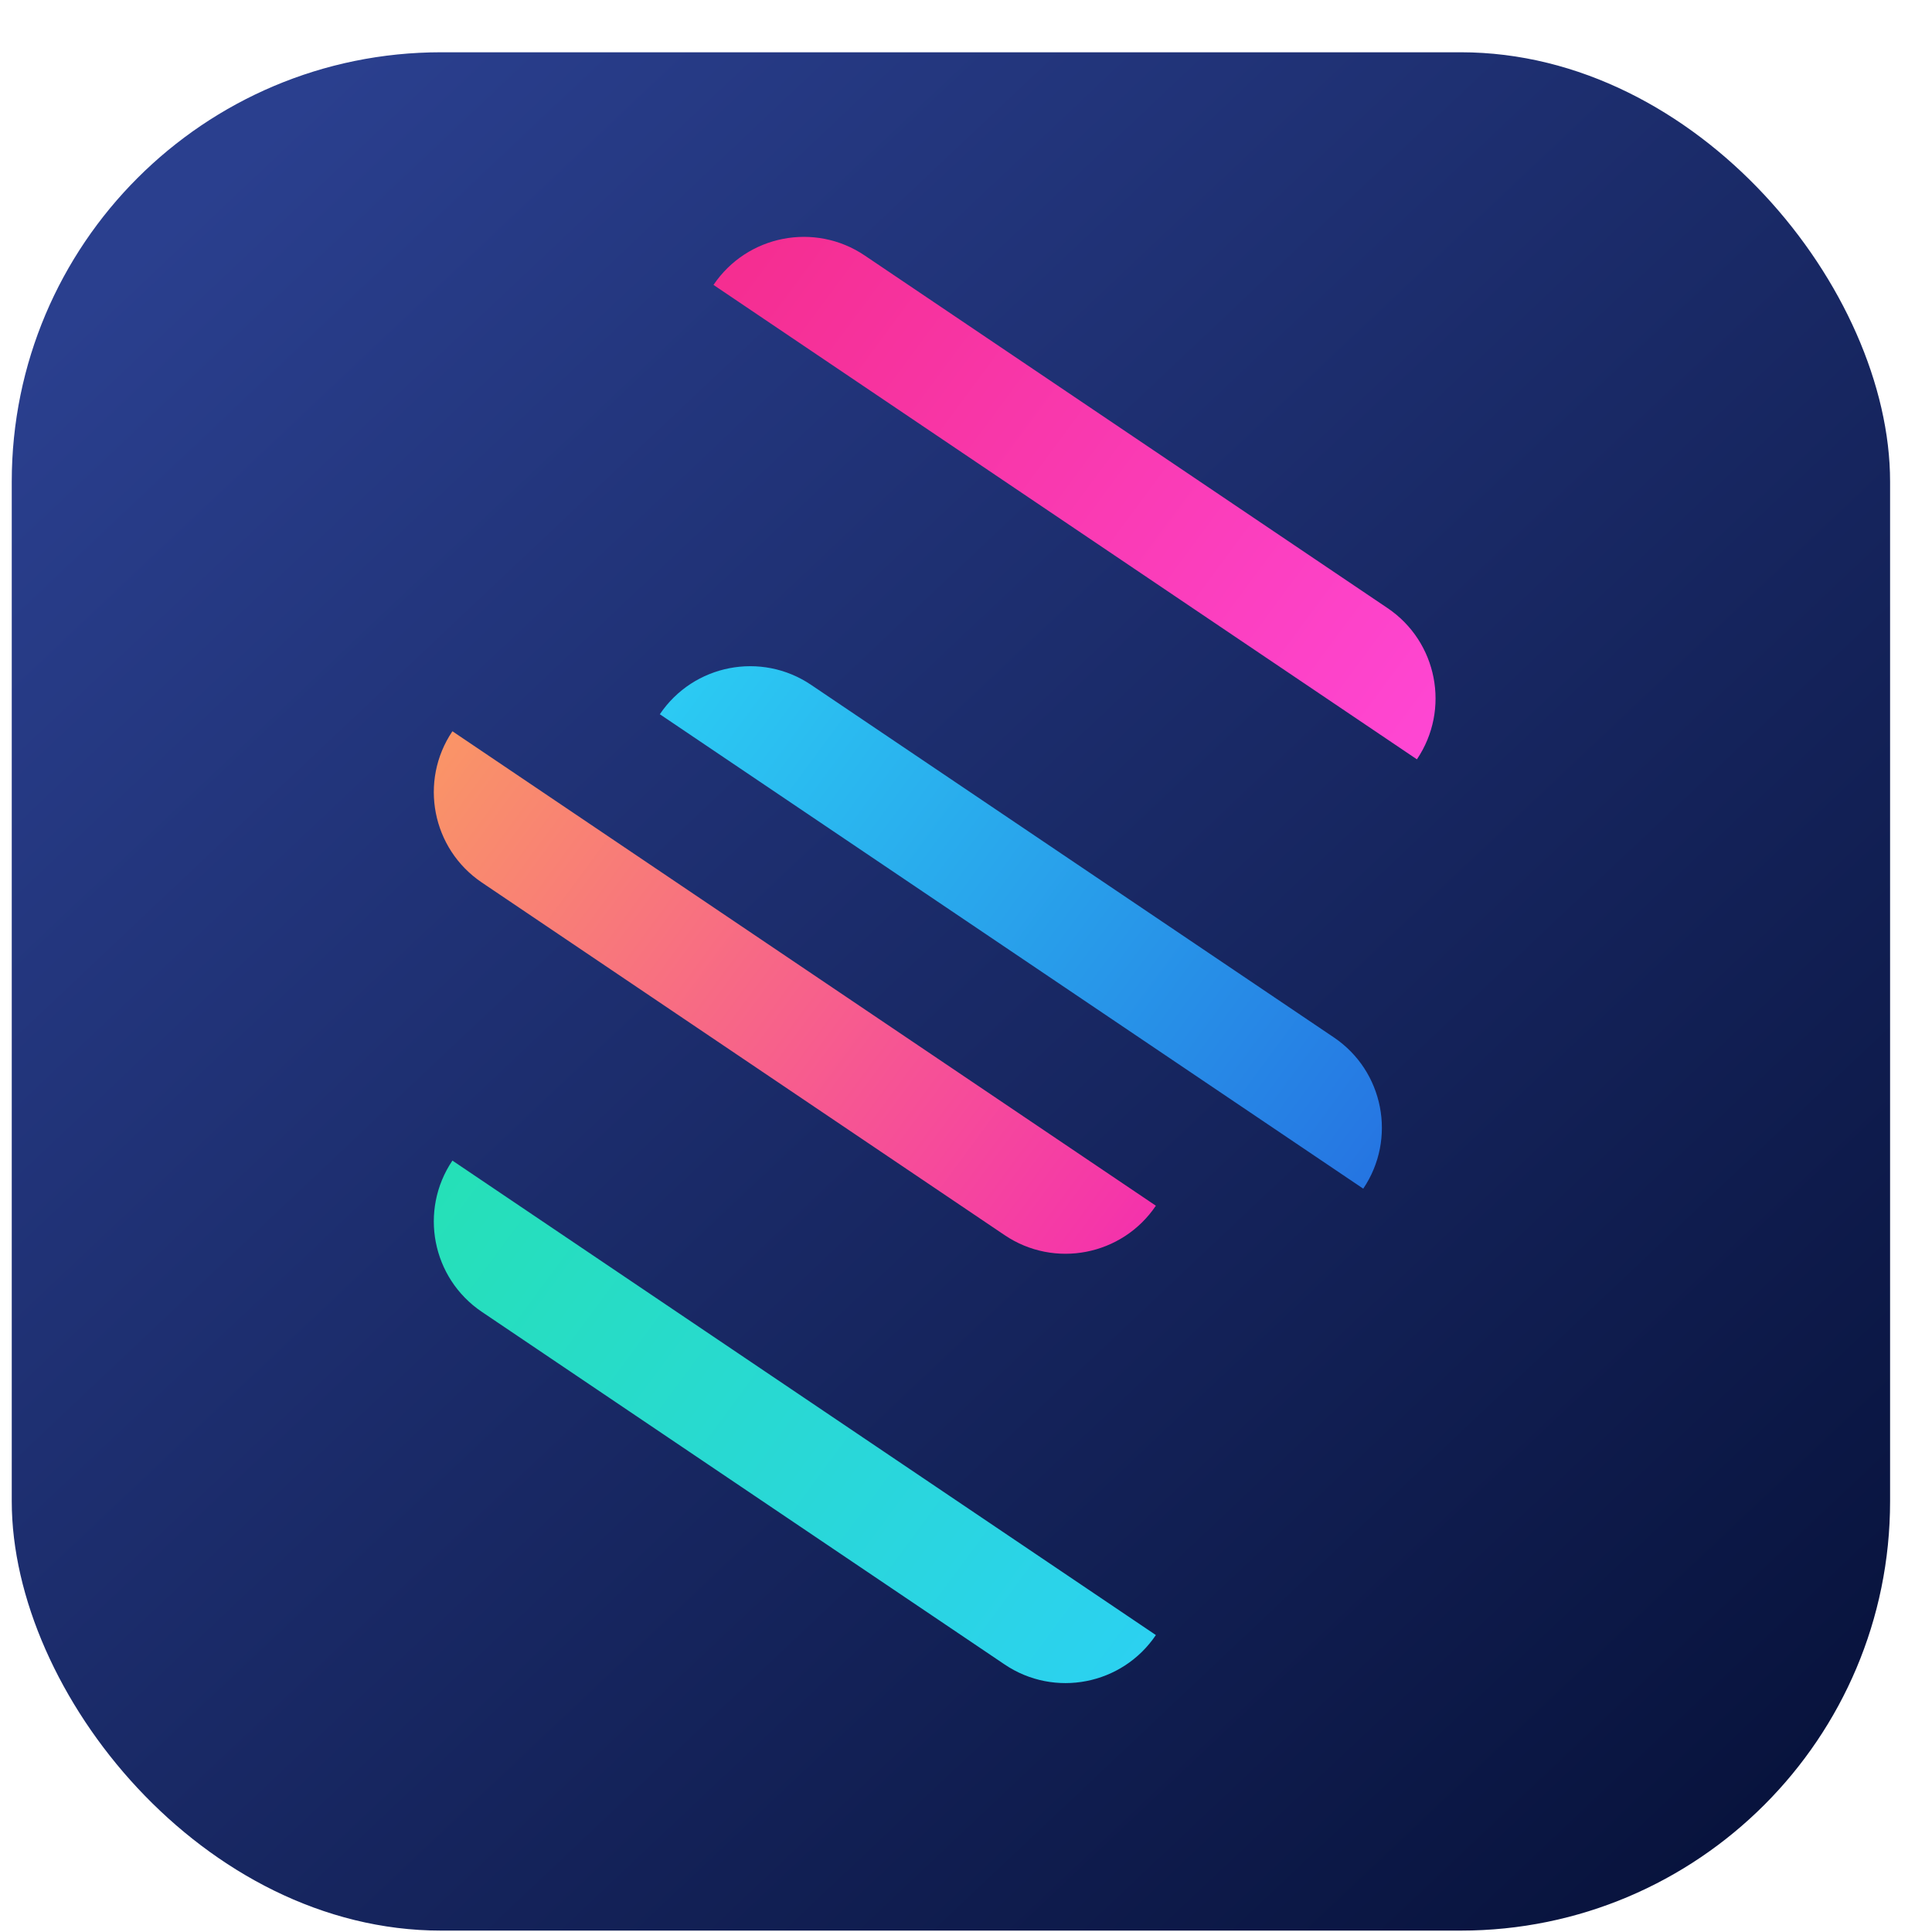 <svg width="36" height="36" viewBox="0 0 36 36" fill="none" xmlns="http://www.w3.org/2000/svg">
<rect x="0.219" y="0.974" width="35" height="35" rx="8" fill="url(#paint0_linear_17_10)"/>
<path d="M13.295 5.309C13.922 4.379 15.184 4.134 16.113 4.761L25.855 11.331C26.784 11.958 27.029 13.22 26.402 14.149V14.149L13.295 5.309V5.309Z" fill="url(#paint1_linear_17_10)"/>
<path d="M12.295 13.309C12.922 12.379 14.184 12.134 15.113 12.761L24.855 19.331C25.784 19.958 26.029 21.22 25.402 22.149V22.149L12.295 13.309V13.309Z" fill="url(#paint2_linear_17_10)"/>
<path d="M21.538 22.467C20.911 23.396 19.649 23.642 18.72 23.015L8.978 16.444C8.049 15.817 7.804 14.555 8.43 13.626V13.626L21.538 22.467V22.467Z" fill="url(#paint3_linear_17_10)"/>
<path d="M21.538 30.467C20.911 31.396 19.649 31.642 18.72 31.015L8.978 24.444C8.049 23.817 7.804 22.555 8.43 21.626V21.626L21.538 30.467V30.467Z" fill="url(#paint4_linear_17_10)"/>
<defs>
<linearGradient id="paint0_linear_17_10" x1="3.44" y1="3.872" x2="32.266" y2="34.393" gradientUnits="userSpaceOnUse">
<stop stop-color="#2A3F8E"/>
<stop offset="1" stop-color="#08133D"/>
</linearGradient>
<linearGradient id="paint1_linear_17_10" x1="13.295" y1="3.626" x2="27.538" y2="14.149" gradientUnits="userSpaceOnUse">
<stop stop-color="#F42C8C"/>
<stop offset="1" stop-color="#FF48D7"/>
</linearGradient>
<linearGradient id="paint2_linear_17_10" x1="12.295" y1="11.626" x2="26.538" y2="22.149" gradientUnits="userSpaceOnUse">
<stop stop-color="#2CD0F4"/>
<stop offset="1" stop-color="#2570E1"/>
</linearGradient>
<linearGradient id="paint3_linear_17_10" x1="21.538" y1="24.15" x2="7.295" y2="13.626" gradientUnits="userSpaceOnUse">
<stop stop-color="#F42CB0"/>
<stop offset="1" stop-color="#FA9A63"/>
</linearGradient>
<linearGradient id="paint4_linear_17_10" x1="21.538" y1="32.15" x2="7.295" y2="21.626" gradientUnits="userSpaceOnUse">
<stop stop-color="#2CD0F4"/>
<stop offset="1" stop-color="#25E1B4"/>
</linearGradient>
</defs>
</svg>
